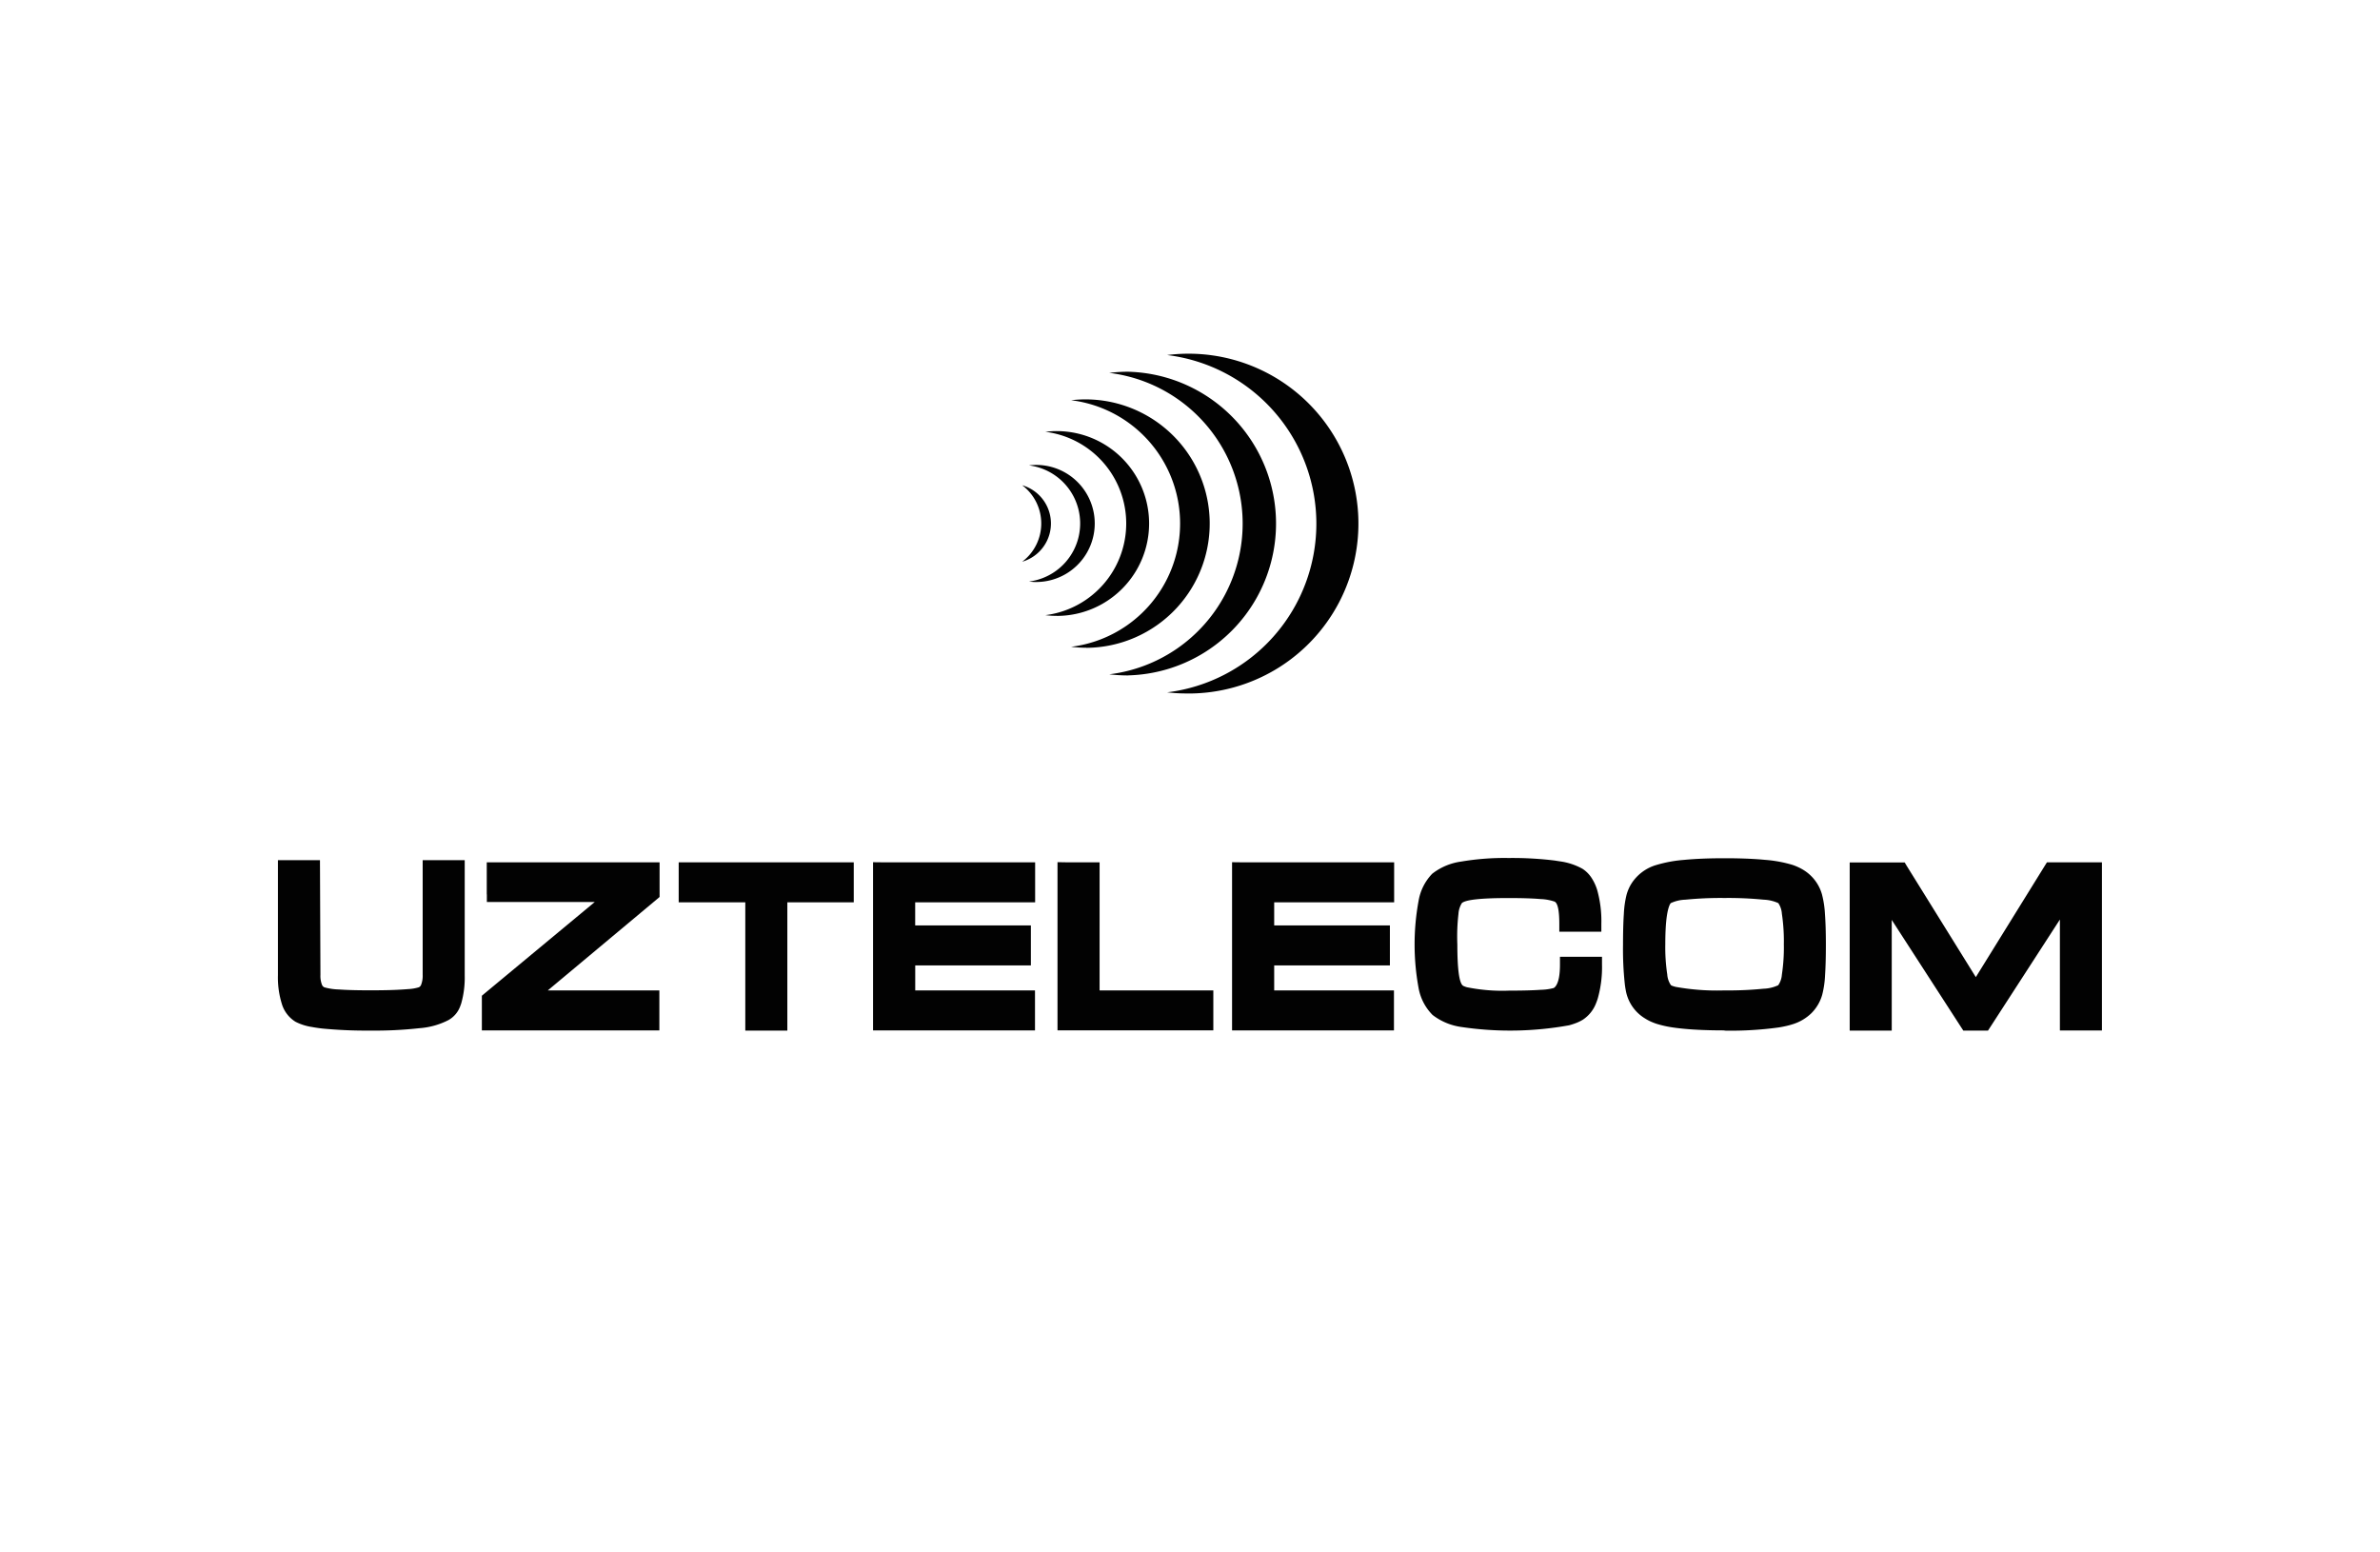 <svg xmlns="http://www.w3.org/2000/svg" viewBox="0 0 509.53 332.3"><defs><style>.cls-1,.cls-2{fill:#020202;}.cls-2{fill-rule:evenodd;}.cls-3{fill:none;}</style></defs><title>2</title><g id="Layer_2" data-name="Layer 2"><g id="Layer_1-2" data-name="Layer 1"><path class="cls-1" d="M147,184.58h35.78v8.56H168.56v27.47h-9V193.14H145.3v-8.56H147m41.61,0h33v8.56H195.93v4.95H220.7v8.56H195.94V212h25.64v8.56H186.91v-36Zm39.49,0h7.31V212h24.35v8.55H226.4v-36Zm37.37,0h33v8.56H272.79v4.95h24.77v8.56H272.79V212h25.64v8.56H263.77v-36ZM312,202.18q0,7.74,1.14,8.76h0a1,1,0,0,0,.23.14,4.66,4.66,0,0,0,.67.24,37.92,37.92,0,0,0,9,.73q4.34,0,6.84-.18a11.68,11.68,0,0,0,2.75-.38,1.18,1.18,0,0,0,.21-.16h0a1.61,1.61,0,0,0,.26-.3q.87-1.26.87-4.55v-1.68h9v1.69h0a24.44,24.44,0,0,1-.91,7.24c-.1.34-.22.65-.33.93a7.4,7.4,0,0,1-2.84,3.6h0a8.42,8.42,0,0,1-1.36.68,14.51,14.51,0,0,1-1.61.53,70.8,70.8,0,0,1-23,.37,13,13,0,0,1-6.22-2.58,10.91,10.91,0,0,1-3-5.78,51.43,51.43,0,0,1,0-18.64,11,11,0,0,1,2.92-5.81,12.9,12.9,0,0,1,6.23-2.61,55,55,0,0,1,10.1-.76h0a74.75,74.75,0,0,1,9.81.53l1.23.19a13.65,13.65,0,0,1,4.82,1.6l0,0h0a6.64,6.64,0,0,1,1.88,1.87,10.2,10.2,0,0,1,1.24,2.63,24.55,24.55,0,0,1,.9,7.27v1.68h-9v-1.68q0-4.25-1-4.75h0a10.24,10.24,0,0,0-3-.55c-1.68-.15-4-.22-6.92-.22q-8.74,0-9.94,1.08h0a4.93,4.93,0,0,0-.73,2.31A42.15,42.15,0,0,0,312,202.18ZM369.2,212a74.69,74.69,0,0,0,8.34-.36,8,8,0,0,0,3.16-.75,4.53,4.53,0,0,0,.78-2.27,39,39,0,0,0,.42-6.49,39.92,39.92,0,0,0-.42-6.53,4.63,4.63,0,0,0-.76-2.28h0a8.21,8.21,0,0,0-3.16-.74,76.07,76.07,0,0,0-8.36-.36h0a75.7,75.7,0,0,0-8.36.36,8,8,0,0,0-3.15.74h0a.64.64,0,0,0-.11.15h0a2.83,2.83,0,0,0-.25.54q-.81,2.23-.81,8.11a38.93,38.93,0,0,0,.42,6.47,4.59,4.59,0,0,0,.78,2.28h0a1.06,1.06,0,0,0,.26.14,5.33,5.33,0,0,0,.79.24A49.79,49.79,0,0,0,369.2,212Zm0,8.56h0q-5.05,0-8.62-.34-1.27-.12-2.25-.26a22.91,22.91,0,0,1-3.65-.8h0a13.31,13.31,0,0,1-1.27-.49,9.56,9.56,0,0,1-1.15-.62A8.78,8.78,0,0,1,348.3,213v0c-.09-.29-.17-.62-.24-1s-.12-.67-.18-1.11a69.22,69.22,0,0,1-.41-8.67q0-4,.18-6.65a20.78,20.78,0,0,1,.6-4.13h0a10,10,0,0,1,.45-1.23,8.51,8.51,0,0,1,.61-1.13,9.46,9.46,0,0,1,5.31-3.93,28.34,28.34,0,0,1,5.95-1.09q3.64-.35,8.61-.35h0q5.06,0,8.63.34a27.8,27.8,0,0,1,5.9,1.07h0a11.58,11.58,0,0,1,1.26.5,10.17,10.17,0,0,1,1.16.62,9,9,0,0,1,3.92,5.16h0a20.9,20.9,0,0,1,.65,4.22q.2,2.67.2,6.6t-.18,6.6a20.27,20.27,0,0,1-.61,4.13,9.07,9.07,0,0,1-2.31,3.93h0a10,10,0,0,1-4,2.36h0c-.44.14-.91.27-1.4.38s-1,.22-1.6.31A74.9,74.9,0,0,1,369.2,220.61Zm39-35.23L423,209.16l14.73-23.78.5-.8H450v36h-9V196.83l-14.89,23-.5.77h-5.29l-.5-.77L405,196.91v23.7h-9v-36h11.77Z"/><path class="cls-1" d="M104.21,191.47v-6.88h37V192l-.6.51L117.28,212h23.88v8.56h-38v-7.42l.61-.51,23.56-19.55h-23.1v-1.68m-35.63,17.3a5.26,5.26,0,0,0,.32,2.07,1,1,0,0,0,.52.57,12.52,12.52,0,0,0,3.09.46q2.58.19,7,.18h.08q4.3,0,7-.2l.79-.06a9.45,9.45,0,0,0,2.28-.39h0a1,1,0,0,0,.49-.57,5.33,5.33,0,0,0,.32-2.08V184.12h9v24.67h0a20.17,20.17,0,0,1-.73,5.94c-.09.3-.19.55-.27.76A5.59,5.59,0,0,1,96,218.36a16.12,16.12,0,0,1-6.21,1.73,85.16,85.16,0,0,1-10.37.51h-.05a98.34,98.34,0,0,1-10.19-.42q-1.31-.14-2.4-.35a11.31,11.31,0,0,1-3.52-1.12,6.78,6.78,0,0,1-2.94-3.88,19.07,19.07,0,0,1-.82-6.07V184.12h9Z"/><path class="cls-2" d="M226.23,131.84a19.78,19.78,0,1,0,0-39.56,19.34,19.34,0,0,0-2.43.15,19.78,19.78,0,0,1,0,39.25,19.34,19.34,0,0,0,2.43.15m-4.39-7.25a12.53,12.53,0,1,0,0-25.06,12.17,12.17,0,0,0-1.54.1,12.53,12.53,0,0,1,0,24.86A13,13,0,0,0,221.84,124.59Zm-3-4.34a8.52,8.52,0,0,0,0-16.37,10.25,10.25,0,0,1,0,16.37Z"/><path class="cls-2" d="M241.48,144.57a32.51,32.51,0,0,0,0-65,32.85,32.85,0,0,0-4,.25,32.5,32.5,0,0,1,0,64.52,32.85,32.85,0,0,0,4,.24m-8.91-5.91a26.59,26.59,0,1,0-3.26-53,26.59,26.59,0,0,1,0,52.78A26.64,26.64,0,0,0,232.58,138.65Zm21.76,9.78A36.37,36.37,0,1,0,249.87,76a36.37,36.37,0,0,1,0,72.2A36.42,36.42,0,0,0,254.33,148.44Z"/><rect class="cls-3" width="509.53" height="332.3"/></g></g></svg>